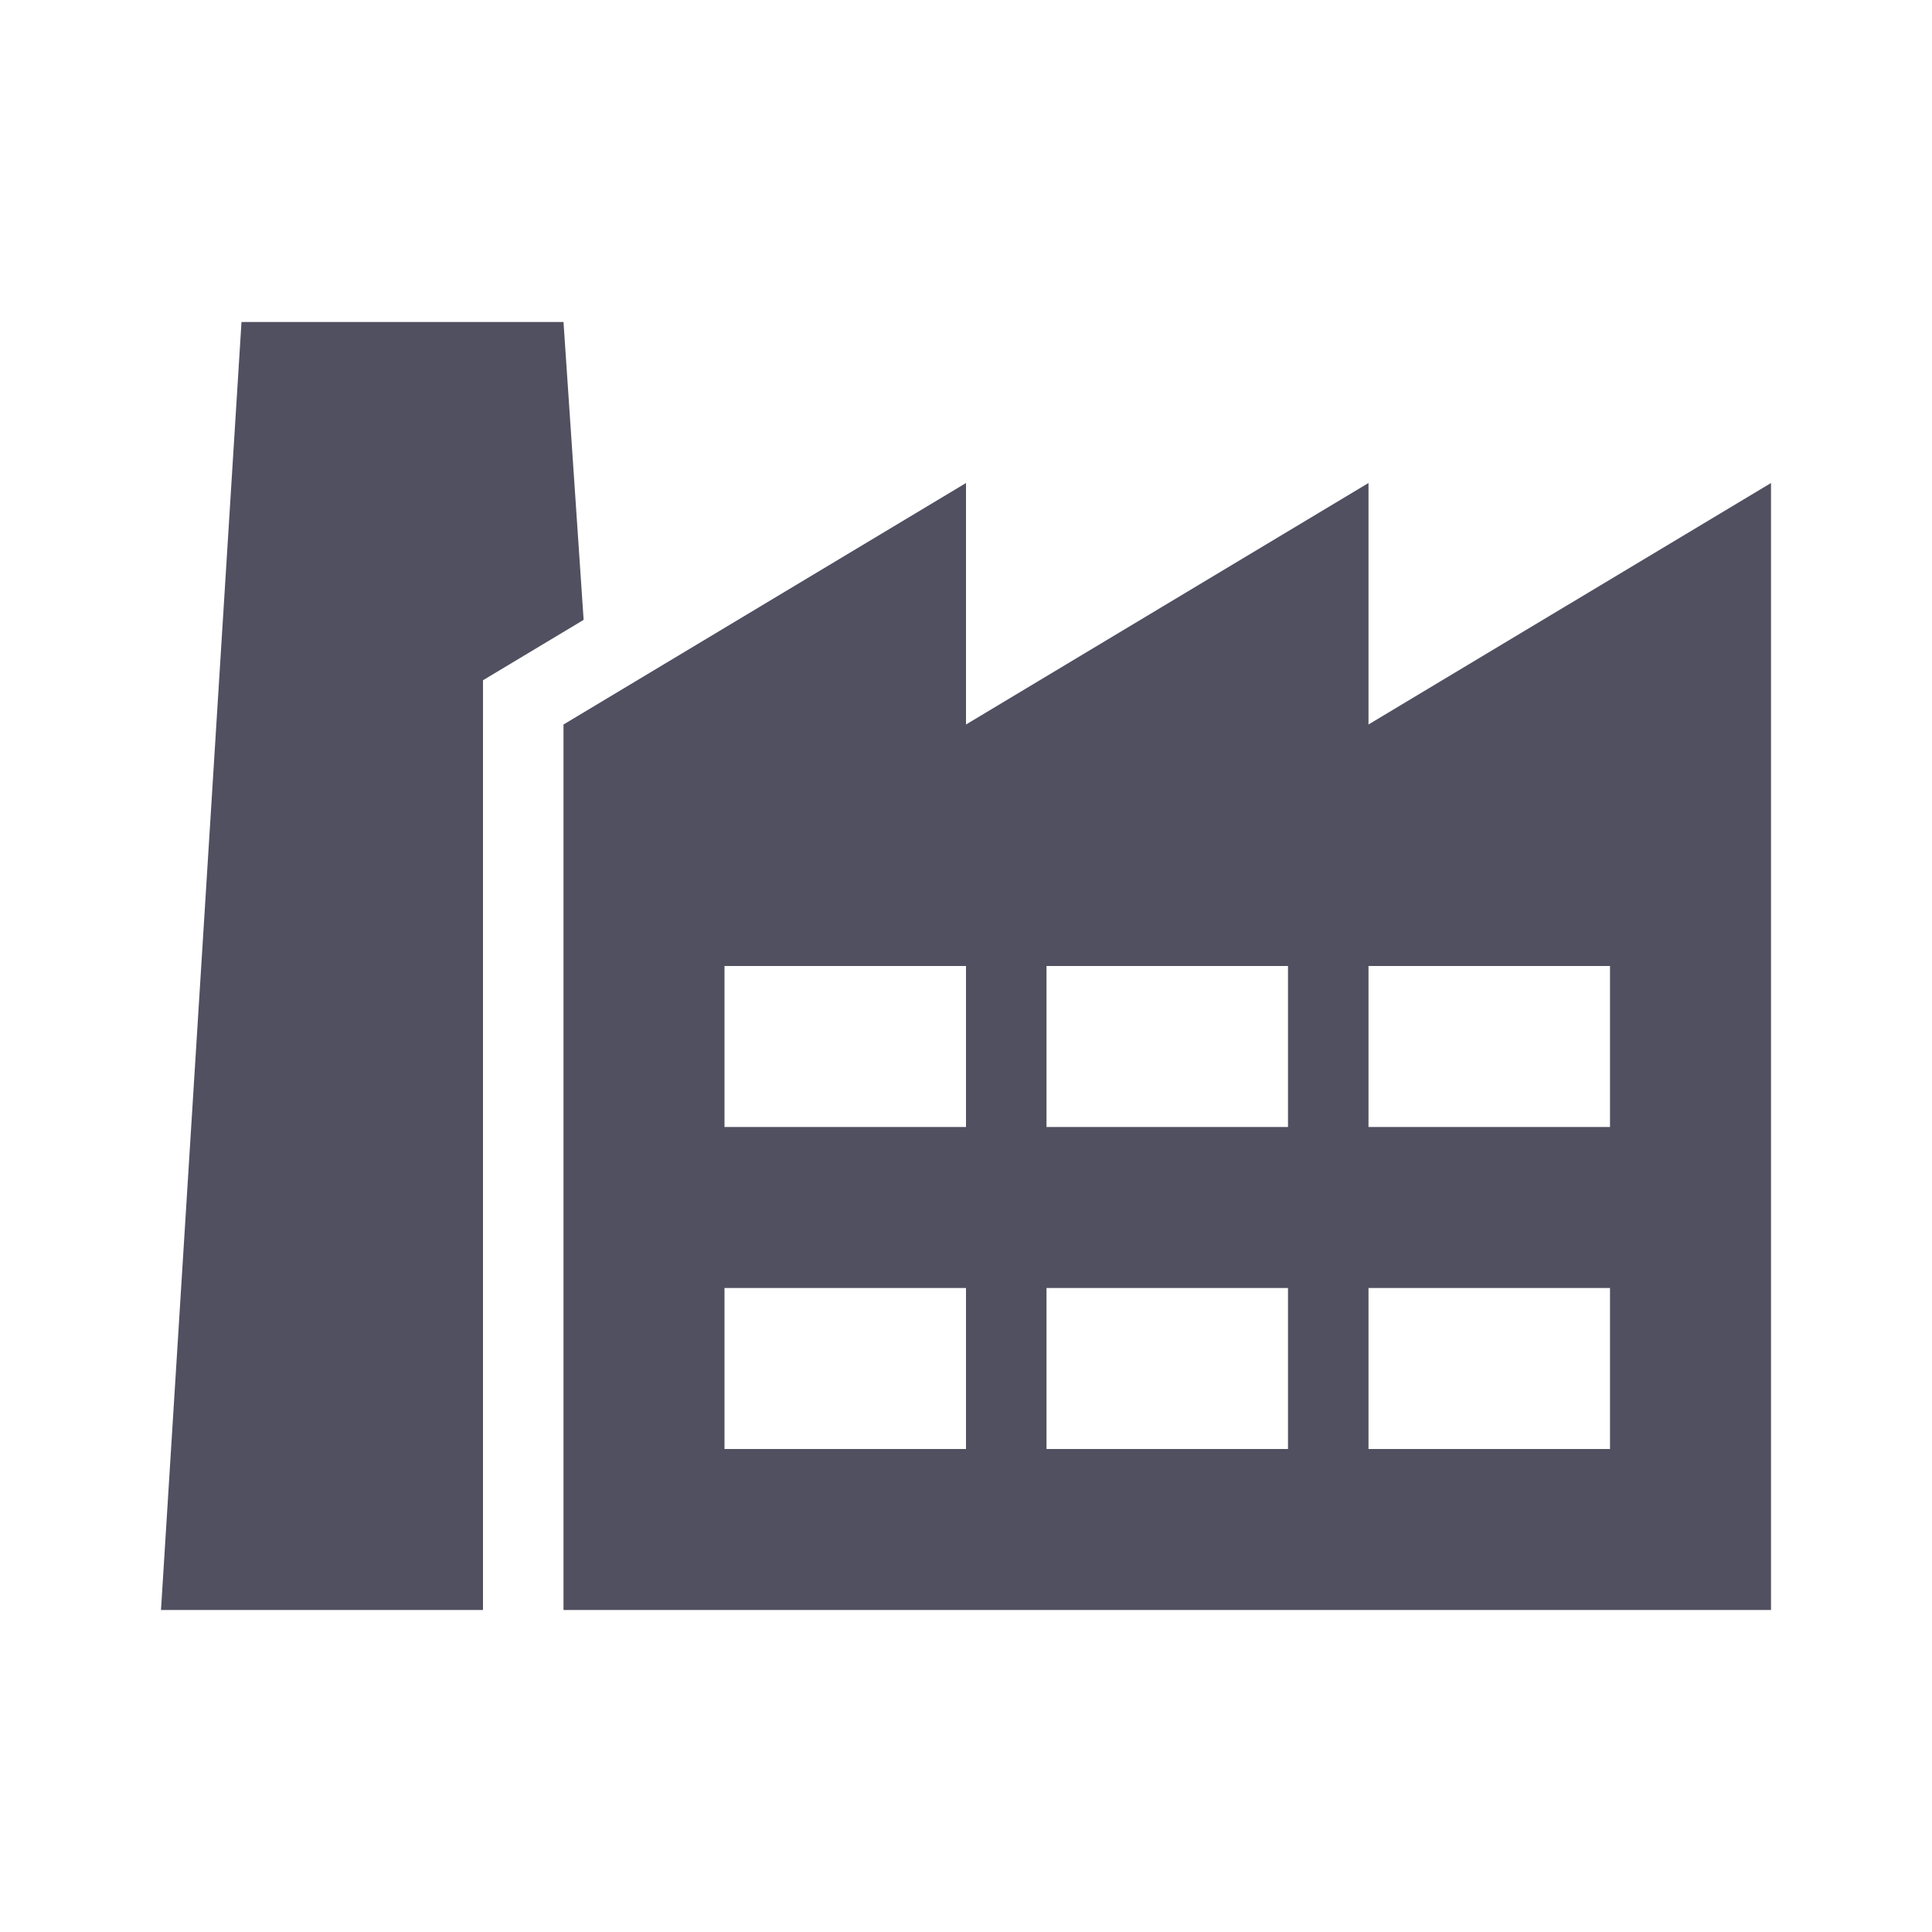 <svg height="48" viewBox="0 0 48 48" width="48" xmlns="http://www.w3.org/2000/svg"><g fill="#505060"><path d="m34 18v-6l-10 6v-6l-10 6v22h30v-28zm-10 18h-6v-4h6zm0-8h-6v-4h6zm8 8h-6v-4h6zm0-8h-6v-4h6zm8 8h-6v-4h6zm0-8h-6v-4h6z"/><path d="m12 18v-1.1l1-.6 1.5-.9-.5-7.4h-8l-2 32h8z"/></g></svg>